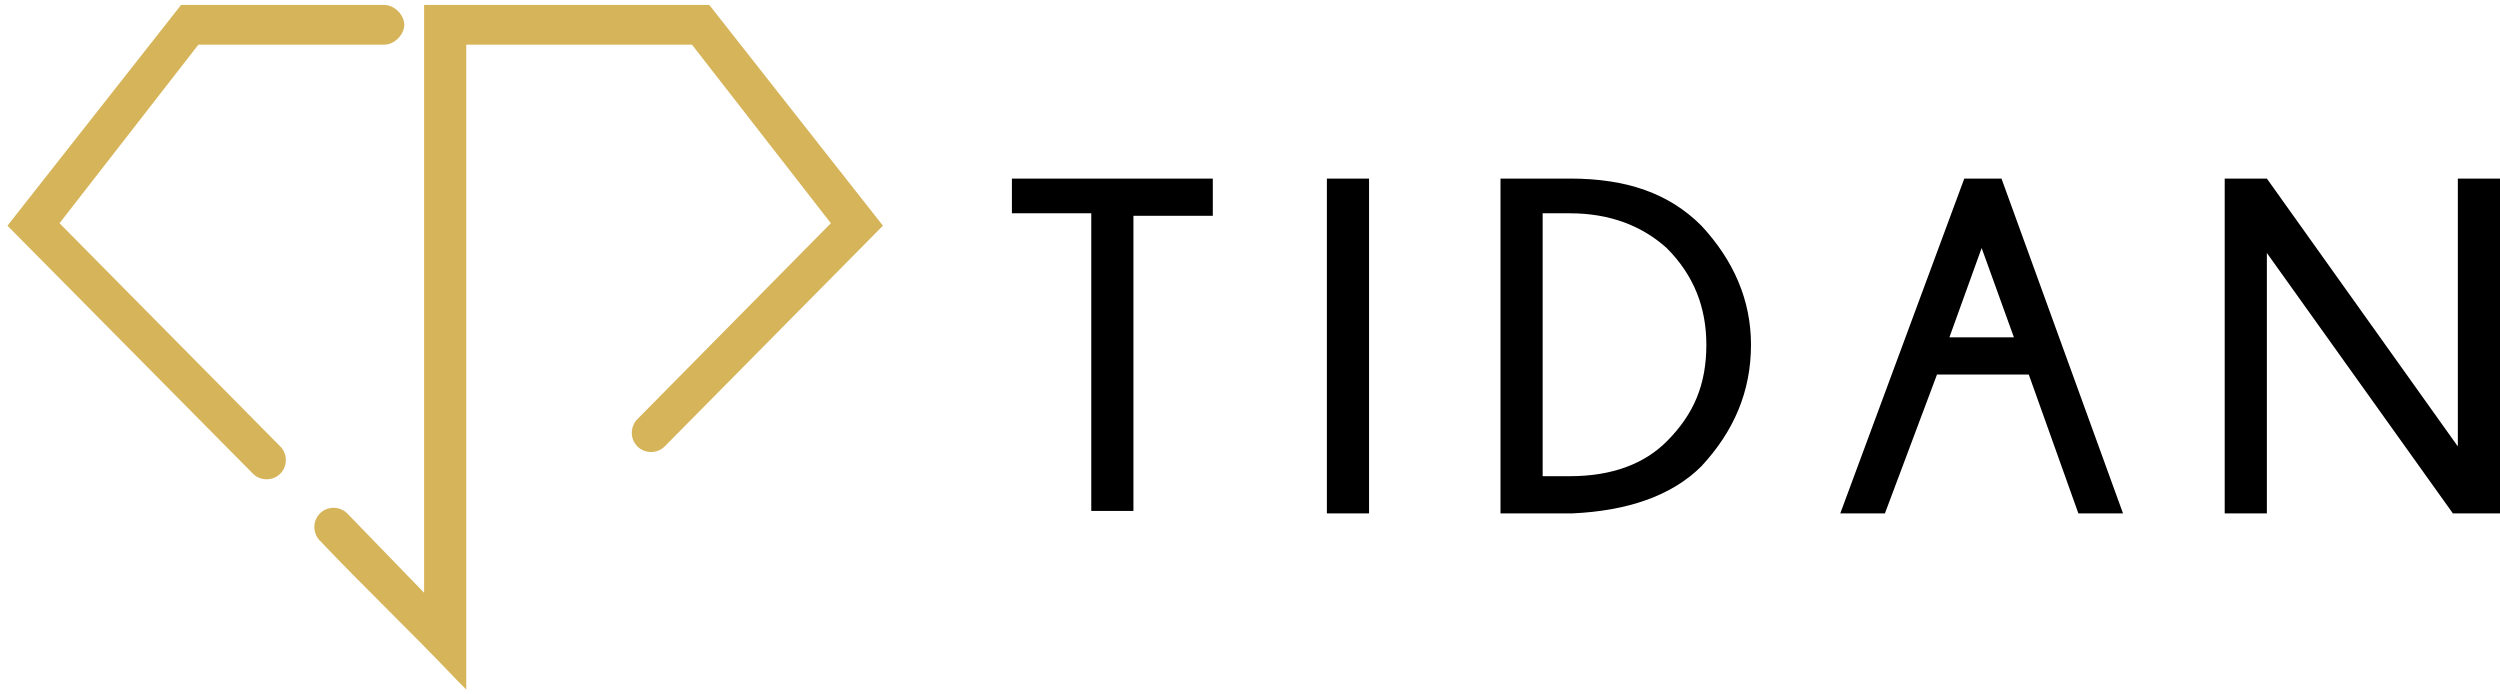 <?xml version="1.0" encoding="utf-8"?>
<!-- Generator: Adobe Illustrator 19.0.0, SVG Export Plug-In . SVG Version: 6.00 Build 0)  -->
<svg version="1.1" xmlns="http://www.w3.org/2000/svg" xmlns:xlink="http://www.w3.org/1999/xlink" x="0px" y="0px"
	 width="100.8" height="28" viewBox="0 0 100.8 28" style="enable-background:new 0 0 100.8 28;" xml:space="preserve">
<style type="text/css">
	.st0{fill-rule:evenodd;clip-rule:evenodd;fill:#D6B45A;}
</style>
<g id="Logo_icon">
	<path class="st0" d="M8,1.8L2.4,9l8.9,9c0.3,0.3,0.3,0.8,0,1.1c-0.3,0.3-0.8,0.3-1.1,0l-9.9-10l7-8.9h8.2c0.4,0,0.8,0.4,0.8,0.8
		c0,0.4-0.4,0.8-0.8,0.8H8L8,1.8z M17.1,23.9L14,20.7c-0.3-0.3-0.8-0.3-1.1,0c-0.3,0.3-0.3,0.8,0,1.1c1.8,1.9,3.7,3.7,5.5,5.6
		l0.4,0.4v-26h9.1L33.5,9l-7.8,7.9c-0.3,0.3-0.3,0.8,0,1.1c0.3,0.3,0.8,0.3,1.1,0l8.8-8.9l-7-8.9H17.1V23.9z"/>
</g>
<g id="Logo_name">
	<g>
		<path d="M45.7,8.6v12H44v-12h-3.2V7.2h8.1v1.5H45.7z"/>
		<path d="M55.2,7.2v13.5h-1.7V7.2H55.2z"/>
		<path d="M63.3,7.2c2.3,0,4,0.6,5.3,1.9c1.3,1.4,2,3,2,4.8c0,1.9-0.7,3.5-2,4.9c-1.2,1.2-3,1.8-5.2,1.9h-2.9V7.2H63.3z M62.2,8.7
			v10.5h1.1c1.7,0,3-0.5,3.9-1.4c1.1-1.1,1.6-2.3,1.6-3.9c0-1.5-0.5-2.8-1.6-3.9c-1-0.9-2.3-1.4-3.9-1.4H62.2z"/>
		<path d="M80.7,7.2l4.9,13.5h-1.8l-2-5.6h-3.7L76,20.7h-1.8l5-13.5H80.7z M81.2,13.6L79.9,10l-1.3,3.6H81.2z"/>
		<path d="M91.4,7.2l7.7,10.8V7.2h1.7v13.5h-1.9l-7.5-10.5v10.5h-1.7V7.2H91.4z"/>
	</g>
</g>
</svg>
